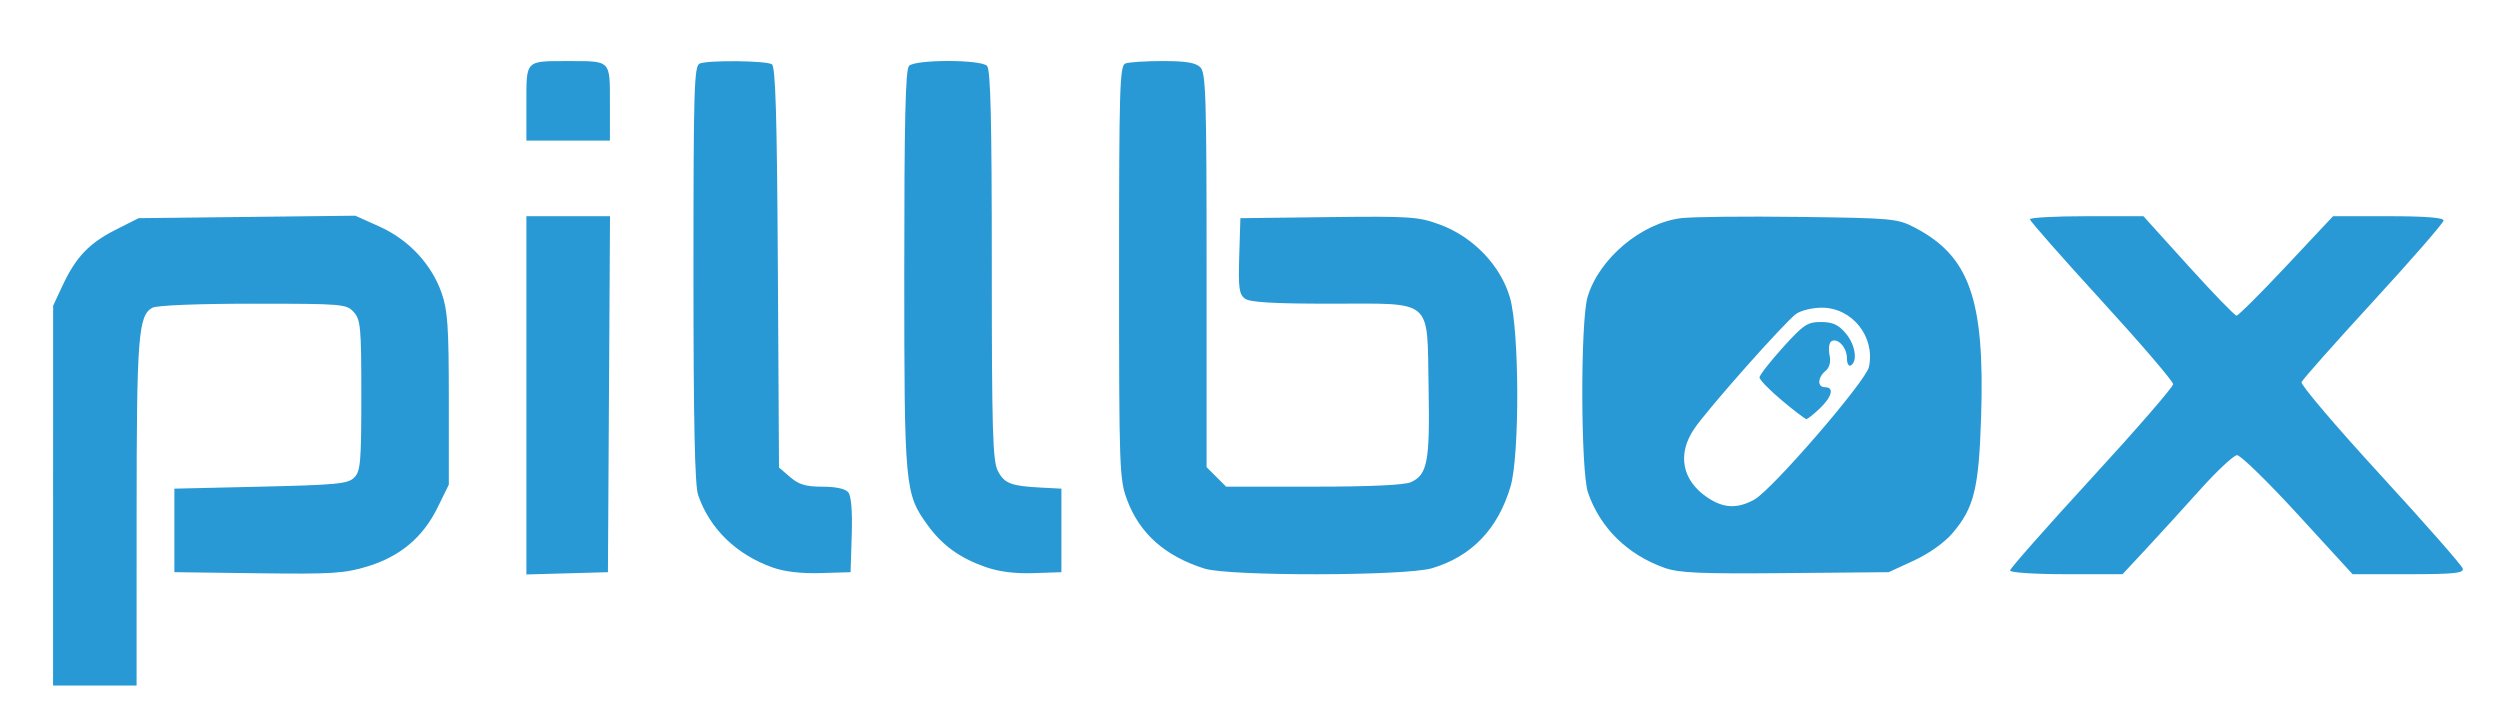 <?xml version="1.0" encoding="UTF-8" standalone="no"?>
<!-- Created with Inkscape (http://www.inkscape.org/) -->

<svg
   xmlns:dc="http://purl.org/dc/elements/1.1/"
   xmlns:cc="http://creativecommons.org/ns#"
   xmlns:rdf="http://www.w3.org/1999/02/22-rdf-syntax-ns#"
   xmlns:svg="http://www.w3.org/2000/svg"
   xmlns="http://www.w3.org/2000/svg"
   xmlns:sodipodi="http://sodipodi.sourceforge.net/DTD/sodipodi-0.dtd"
   xmlns:inkscape="http://www.inkscape.org/namespaces/inkscape"
   width="166.296mm"
   height="47.544mm"
   viewBox="0 0 166.296 47.544"
   version="1.1"
   id="svg1029"
   inkscape:version="0.92.2 (5c3e80d, 2017-08-06)"
   sodipodi:docname="pillbox_logo_blue.svg">
  <defs
     id="defs1023" />
  <sodipodi:namedview
     id="base"
     pagecolor="#ffffff"
     bordercolor="#666666"
     borderopacity="1.0"
     inkscape:pageopacity="0.0"
     inkscape:pageshadow="2"
     inkscape:zoom="0.35"
     inkscape:cx="252.23722"
     inkscape:cy="230.51884"
     inkscape:document-units="mm"
     inkscape:current-layer="layer1"
     showgrid="false"
     inkscape:window-width="958"
     inkscape:window-height="1008"
     inkscape:window-x="953"
     inkscape:window-y="0"
     inkscape:window-maximized="0"
     fit-margin-top="3"
     fit-margin-left="3"
     fit-margin-right="3"
     fit-margin-bottom="3"
     inkscape:pagecheckerboard="false" />
  <g
     inkscape:label="Layer 1"
     inkscape:groupmode="layer"
     id="layer1"
     transform="translate(-21.06,-162.281)">
    <path
       style="fill:#2899d5;stroke-width:0.265"
       d="m 24.592,195.249 0.003,-12.634 0.618,-1.323 c 0.887,-1.899 1.768,-2.829 3.523,-3.717 l 1.543,-0.781 7.208,-0.082 7.208,-0.082 1.604,0.72 c 1.943,0.872 3.468,2.503 4.139,4.425 0.403,1.154 0.477,2.256 0.477,7.057 v 5.689 l -0.744,1.515 c -0.976,1.988 -2.495,3.264 -4.674,3.926 -1.526,0.463 -2.37,0.516 -7.282,0.452 l -5.556,-0.072 v -2.778 -2.778 l 5.746,-0.132 c 5.054,-0.116 5.803,-0.189 6.218,-0.605 0.419,-0.42 0.472,-1.028 0.472,-5.462 0,-4.536 -0.046,-5.041 -0.504,-5.547 -0.485,-0.536 -0.737,-0.557 -6.698,-0.557 -3.671,0 -6.398,0.109 -6.694,0.268 -0.941,0.504 -1.05,1.915 -1.051,13.689 l -0.002,11.443 h -2.778 -2.778 l 0.003,-12.634 z m 31.483,-6.671 v -11.915 h 2.781 2.781 l -0.069,11.84 -0.069,11.84 -2.712,0.075 -2.712,0.075 z m 16.406,11.461 c -2.438,-0.864 -4.209,-2.58 -4.983,-4.829 -0.221,-0.642 -0.31,-4.855 -0.31,-14.722 0,-12.361 0.044,-13.84 0.419,-13.983 0.603,-0.231 4.417,-0.19 4.798,0.052 0.243,0.155 0.34,3.434 0.397,13.513 l 0.076,13.309 0.742,0.638 c 0.584,0.502 1.044,0.638 2.15,0.638 0.884,0 1.522,0.138 1.715,0.37 0.198,0.239 0.28,1.248 0.231,2.844 l -0.076,2.474 -1.984,0.059 c -1.28,0.038 -2.407,-0.091 -3.174,-0.363 z m 14.148,-0.035 c -1.712,-0.599 -2.892,-1.45 -3.857,-2.782 -1.529,-2.111 -1.561,-2.462 -1.561,-16.983 0,-9.961 0.079,-13.34 0.318,-13.578 0.429,-0.429 4.757,-0.429 5.186,0 0.238,0.238 0.318,3.542 0.318,13.242 0,11.04 0.059,13.038 0.402,13.702 0.434,0.839 0.869,1.006 2.906,1.112 l 1.323,0.069 v 2.778 2.778 l -1.852,0.063 c -1.23,0.042 -2.298,-0.093 -3.181,-0.402 z m 14.558,0.101 c -2.626,-0.83 -4.315,-2.328 -5.153,-4.569 -0.512,-1.369 -0.535,-2.026 -0.535,-15.151 0,-12.267 0.044,-13.737 0.419,-13.881 0.23,-0.088 1.353,-0.161 2.495,-0.161 1.535,0 2.185,0.108 2.492,0.416 0.367,0.367 0.416,1.959 0.416,13.506 v 13.09 l 0.649,0.649 0.649,0.649 h 5.82 c 3.762,0 6.052,-0.106 6.476,-0.299 1.102,-0.502 1.264,-1.369 1.173,-6.305 -0.111,-5.997 0.395,-5.567 -6.545,-5.567 -3.788,0 -5.337,-0.092 -5.67,-0.335 -0.389,-0.285 -0.447,-0.713 -0.381,-2.844 l 0.077,-2.509 5.864,-0.071 c 5.441,-0.066 5.975,-0.03 7.408,0.497 2.218,0.815 4.069,2.755 4.668,4.891 0.622,2.217 0.641,10.474 0.029,12.535 -0.841,2.831 -2.592,4.651 -5.228,5.434 -1.746,0.519 -13.499,0.537 -15.122,0.024 z m 30.583,-0.056 c -2.464,-0.88 -4.267,-2.655 -5.077,-4.998 -0.49,-1.419 -0.513,-11.406 -0.029,-13.02 0.765,-2.553 3.577,-4.916 6.235,-5.239 0.748,-0.091 4.278,-0.128 7.843,-0.082 6.195,0.08 6.535,0.111 7.673,0.703 3.665,1.906 4.676,4.785 4.426,12.61 -0.152,4.766 -0.468,6.046 -1.91,7.731 -0.538,0.629 -1.561,1.353 -2.565,1.817 l -1.67,0.771 -6.879,0.062 c -5.703,0.051 -7.079,-0.01 -8.046,-0.355 z m 5.986,-4.535 c 1.177,-0.648 7.411,-7.861 7.621,-8.819 0.439,-2 -1.105,-3.947 -3.13,-3.947 -0.617,0 -1.38,0.181 -1.695,0.401 -0.736,0.516 -5.889,6.32 -6.793,7.652 -1.15,1.694 -0.817,3.432 0.875,4.573 1.073,0.723 1.988,0.764 3.122,0.14 z m 1.824,-6.605 c -0.816,-0.686 -1.482,-1.371 -1.48,-1.521 0.002,-0.151 0.697,-1.042 1.543,-1.98 1.379,-1.529 1.643,-1.707 2.543,-1.707 0.768,0 1.152,0.172 1.632,0.729 0.644,0.749 0.832,1.865 0.363,2.155 -0.149,0.092 -0.265,-0.119 -0.265,-0.481 0,-0.711 -0.619,-1.378 -1.038,-1.119 -0.147,0.091 -0.202,0.495 -0.121,0.897 0.098,0.488 0.007,0.848 -0.273,1.08 -0.531,0.441 -0.544,1.077 -0.023,1.077 0.621,0 0.467,0.627 -0.345,1.406 -0.408,0.391 -0.812,0.711 -0.897,0.711 -0.085,0 -0.823,-0.561 -1.639,-1.248 z m 15.185,11.324 c 0,-0.133 2.441,-2.899 5.424,-6.146 2.983,-3.247 5.424,-6.06 5.424,-6.252 0,-0.192 -2.143,-2.692 -4.763,-5.556 -2.619,-2.864 -4.763,-5.299 -4.763,-5.412 0,-0.112 1.699,-0.204 3.775,-0.204 h 3.775 l 2.991,3.307 c 1.645,1.819 3.087,3.307 3.204,3.307 0.117,0 1.609,-1.488 3.316,-3.307 l 3.103,-3.307 h 3.677 c 2.431,0 3.677,0.096 3.677,0.283 0,0.155 -2.098,2.566 -4.662,5.358 -2.564,2.791 -4.718,5.22 -4.787,5.396 -0.069,0.177 2.297,2.958 5.258,6.181 2.96,3.223 5.421,6.025 5.468,6.227 0.07,0.3 -0.593,0.368 -3.623,0.368 h -3.708 l -3.637,-3.969 c -2.001,-2.183 -3.823,-3.96 -4.05,-3.949 -0.227,0.011 -1.34,1.053 -2.473,2.315 -1.133,1.262 -2.754,3.04 -3.602,3.949 l -1.541,1.654 h -3.741 c -2.09,0 -3.741,-0.107 -3.741,-0.243 z m -98.69,-31.082 c 0,-2.895 -0.088,-2.806 2.778,-2.806 2.866,0 2.778,-0.089 2.778,2.806 v 2.485 h -2.778 -2.778 z"
       id="path866"
       inkscape:connector-curvature="0" />
  </g>
</svg>

